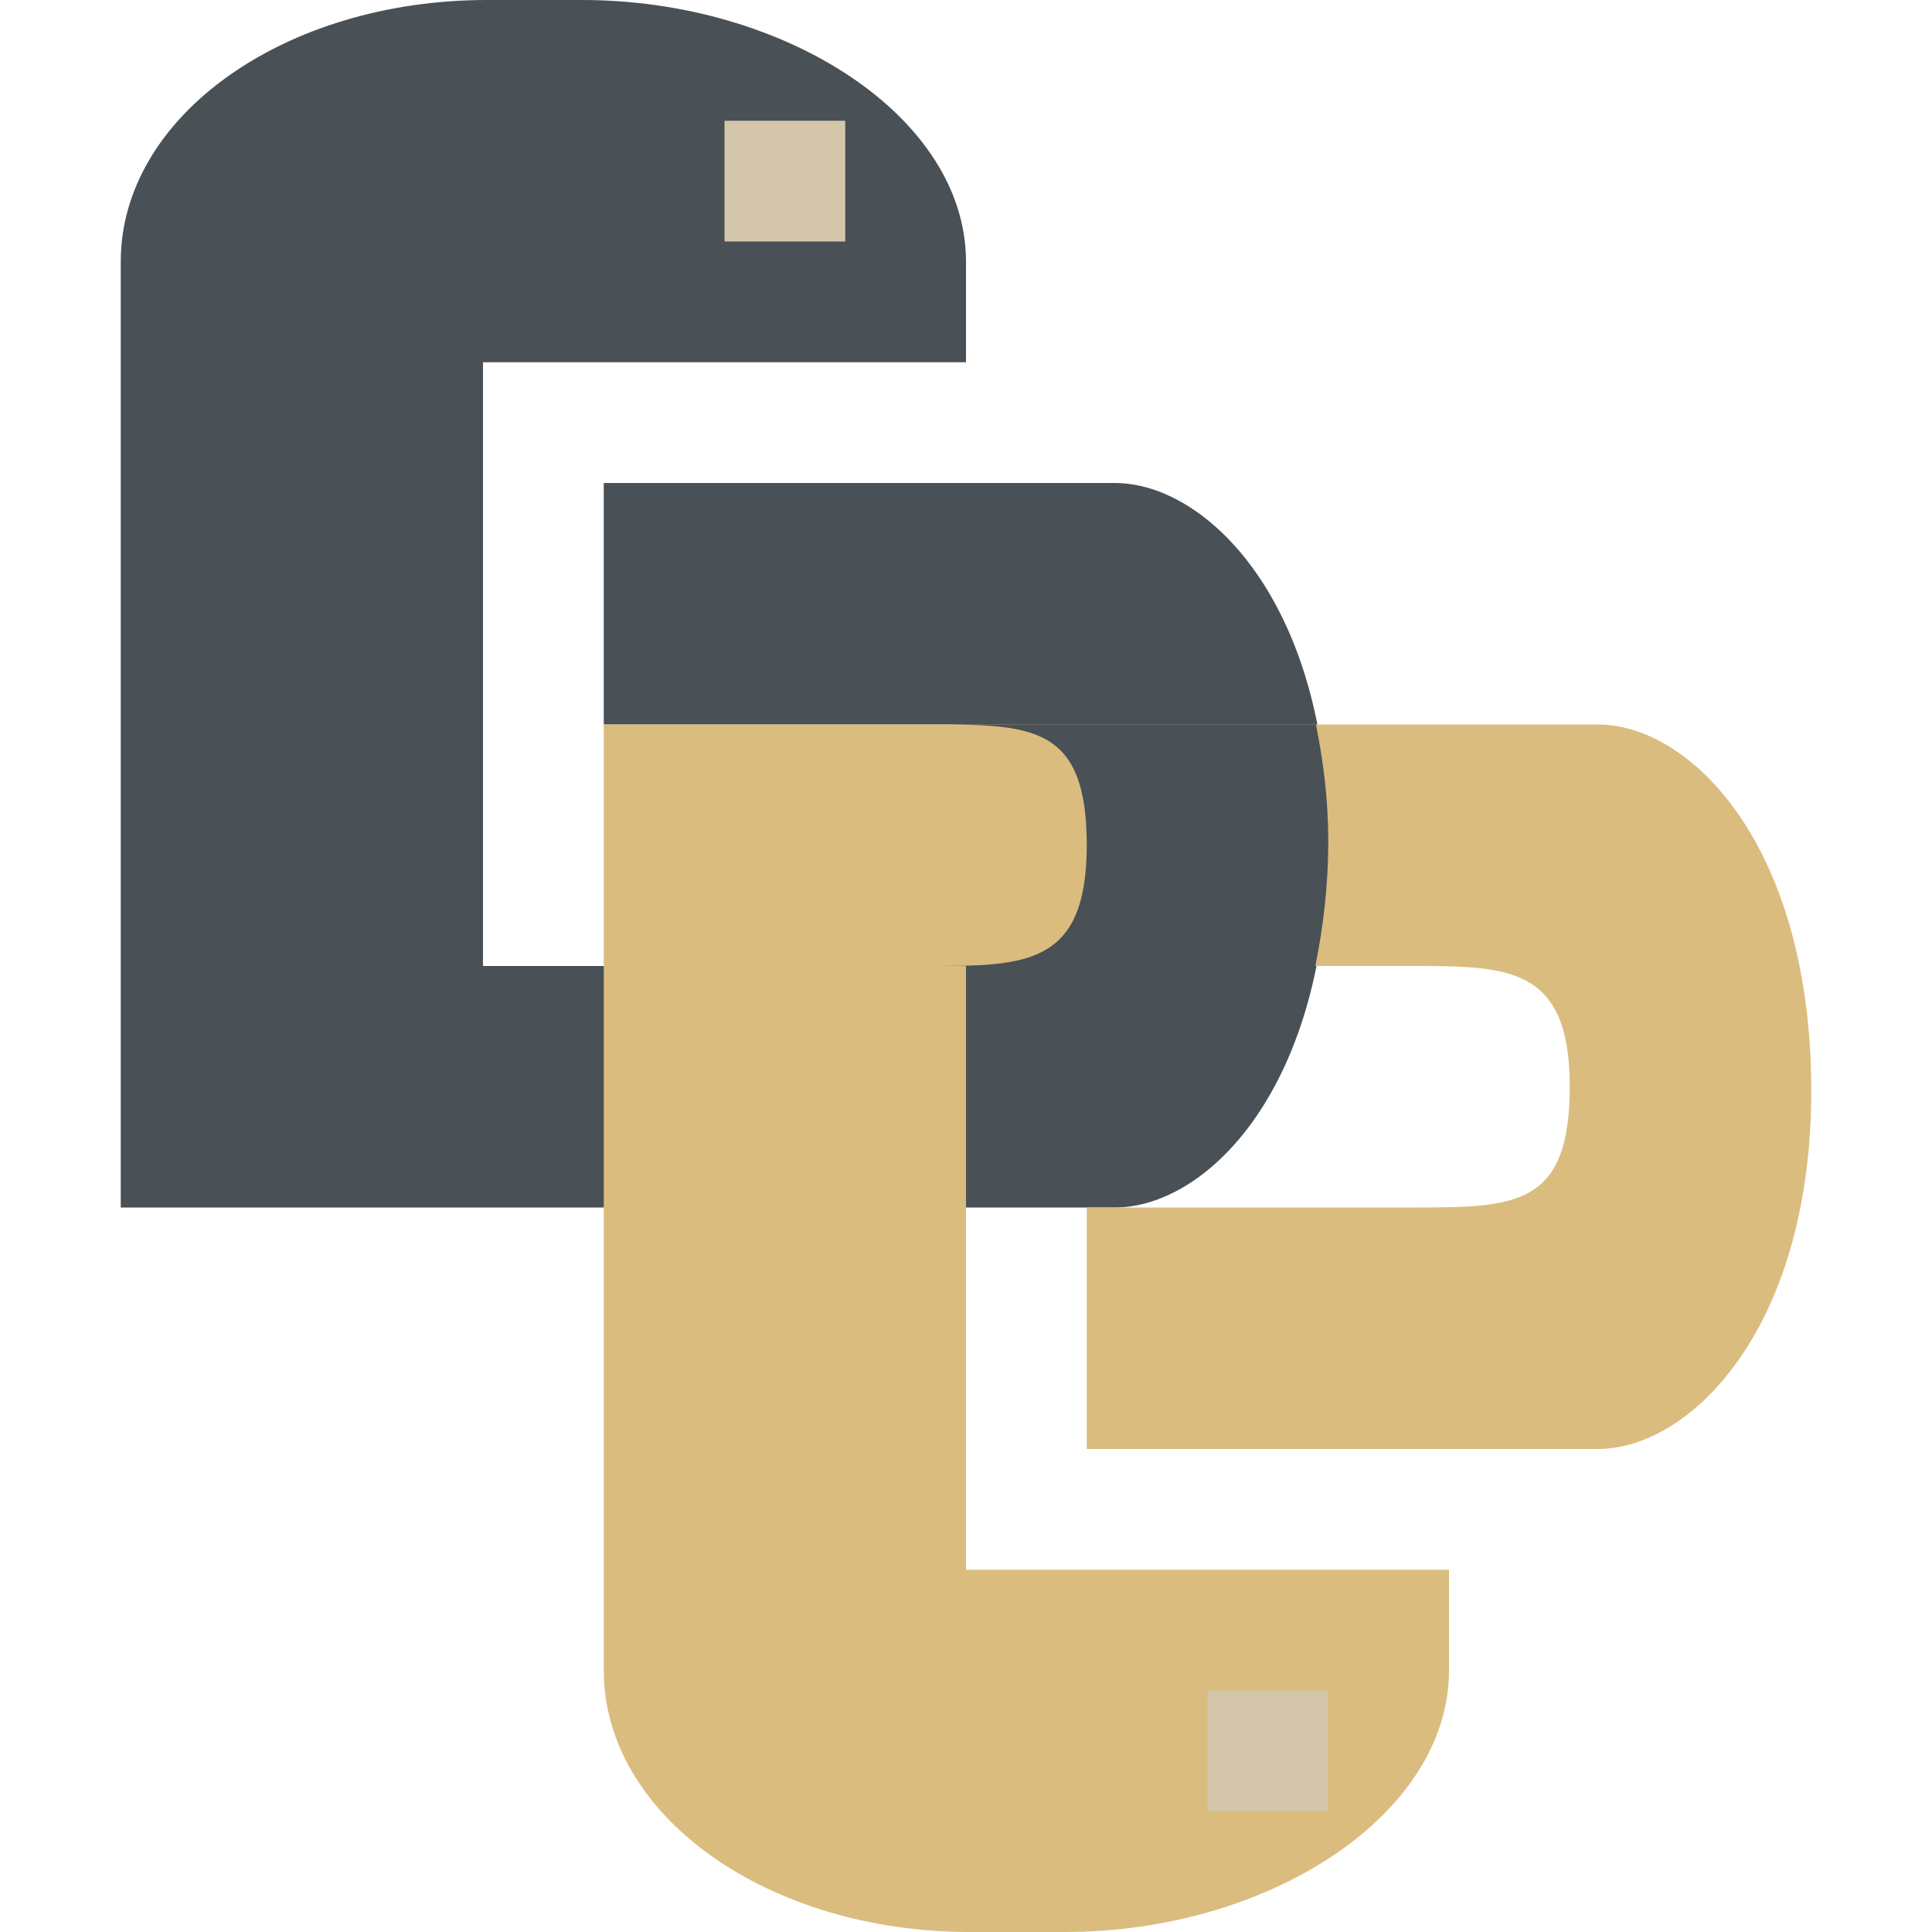 <svg xmlns="http://www.w3.org/2000/svg" width="16" height="16" version="1">
 <path style="fill:#495156" d="m 4.033,-4e-8 c -1.681,0 -3.033,0.966 -3.033,2.167 l 0,3.033 0,4.8 6.933,0 1.3,0 C 10,10 11,9 11,6.967 11,5 10,4 9.233,4 l -4.233,0 0,2 1.442,0 1.243,0 C 8.543,6 9,6 9,7 9,8 8.489,8 7.686,8 L 4,8 4,7.111 4,6.356 4,5.346 4,5 4,3.467 4,3 8,3 8,2.167 C 8,0.966 6.501,-4e-8 4.82,-4e-8 Z"/>
 <rect style="fill:#d3c6aa" width="1" height="1" x="6" y="1"/>
 <path style="fill:#dbbc7f" d="M 8.033,16 C 6.353,16 5,15.034 5,13.833 L 5,10.8 5,6 l 6.933,0 1.3,0 C 14,6 15,7 15,9.033 15,11 14,12 13.233,12 l -4.233,0 0,-2 1.442,0 1.243,0 C 12.543,10 13,10 13,9 13,8 12.489,8 11.686,8 L 8,8 l 0,0.889 0,0.755 0,1.009 0,0.347 0,1.533 L 8,13 l 4,0 0,0.833 C 12,15.034 10.501,16 8.82,16 Z"/>
 <rect style="fill:#d3c6aa" width="1" height="1" x="10" y="-15" transform="scale(1,-1)"/>
 <path style="fill:#495156" d="M 7.686,6 C 8.543,6 9,6 9,7 9,8 8.489,8 7.686,8 8,8 8,8 8,8 l 2.893,0 C 10.956,7.689 11,7.352 11,6.967 11,6.608 10.957,6.294 10.898,6 Z"/>
</svg>
